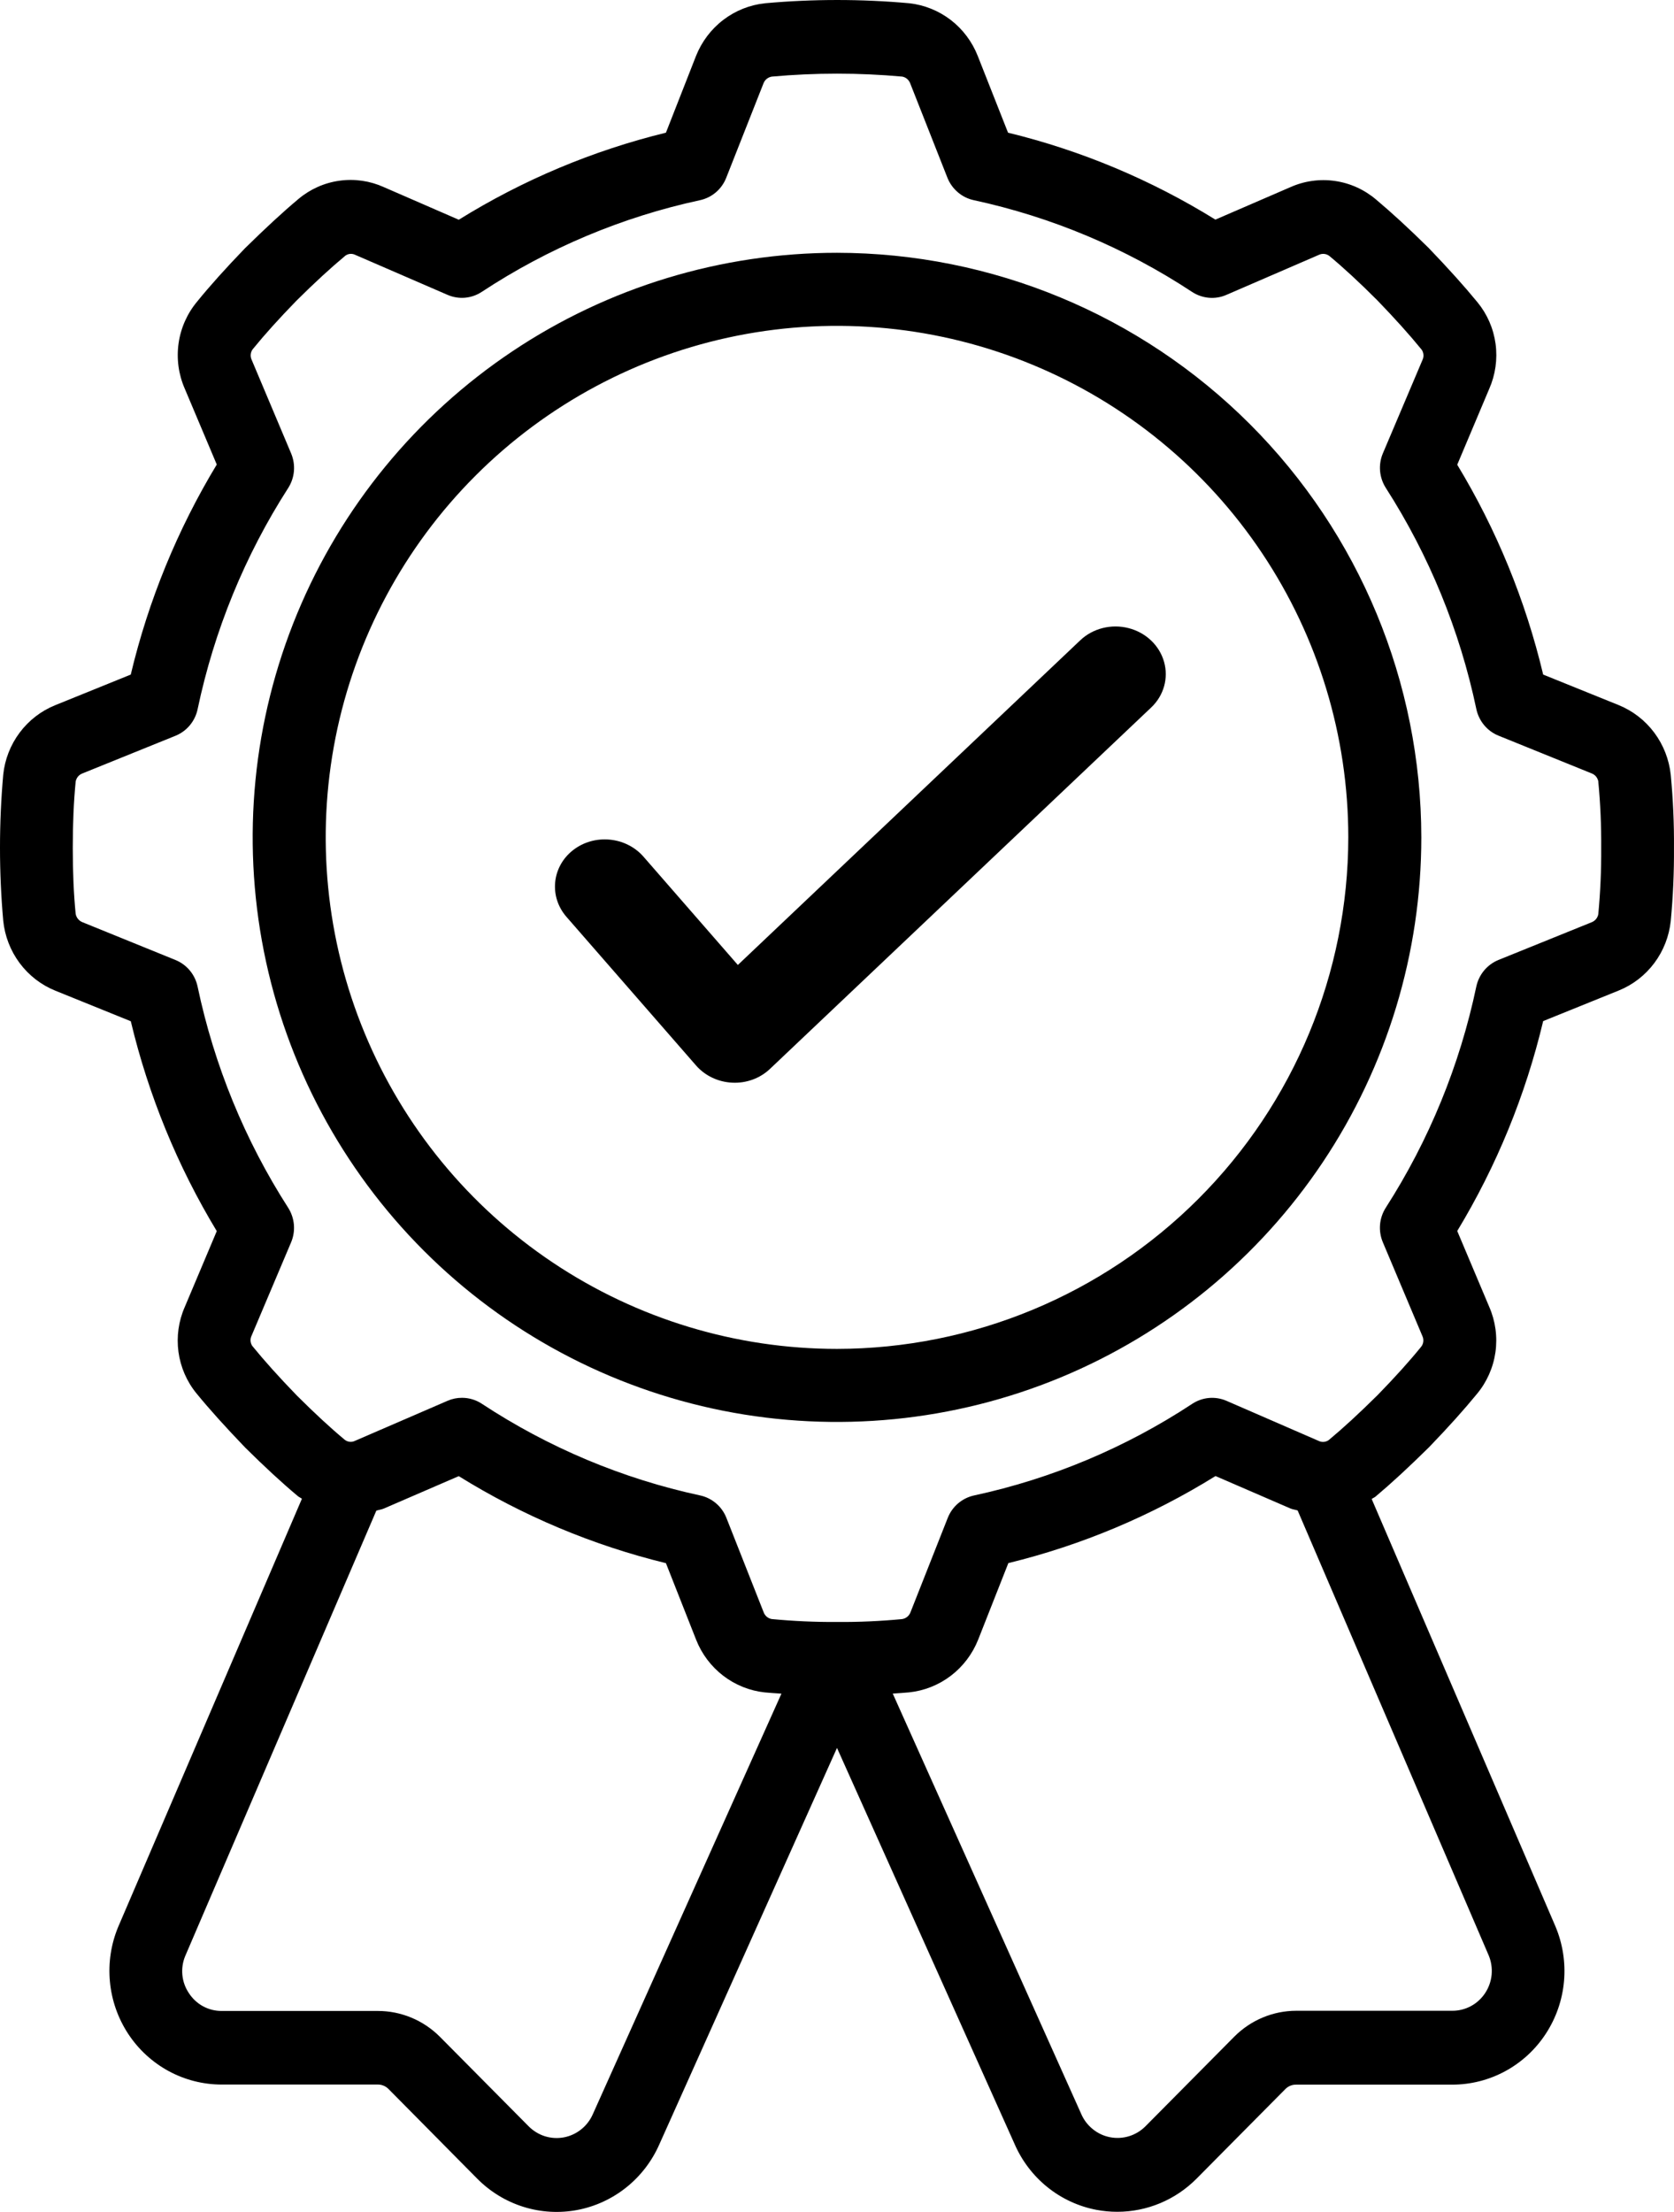 <svg width="53" height="70" viewBox="0 0 53 70"  xmlns="http://www.w3.org/2000/svg">
<path d="M26.5 8C22.841 8 19.264 9.085 16.222 11.118C13.18 13.151 10.809 16.04 9.408 19.42C8.008 22.801 7.642 26.52 8.355 30.109C9.069 33.698 10.831 36.994 13.418 39.581C16.006 42.169 19.302 43.931 22.891 44.645C26.48 45.358 30.199 44.992 33.58 43.592C36.96 42.191 39.849 39.82 41.882 36.778C43.915 33.736 45 30.159 45 26.5C44.994 21.595 43.043 16.893 39.575 13.425C36.107 9.957 31.405 8.006 26.5 8ZM26.5 42.688C23.298 42.688 20.169 41.738 17.507 39.959C14.845 38.181 12.77 35.653 11.545 32.695C10.319 29.737 9.999 26.482 10.623 23.342C11.248 20.202 12.79 17.318 15.054 15.054C17.318 12.79 20.202 11.248 23.342 10.623C26.482 9.999 29.737 10.319 32.695 11.545C35.653 12.77 38.181 14.845 39.959 17.507C41.738 20.169 42.688 23.298 42.688 26.5C42.683 30.792 40.976 34.907 37.941 37.941C34.907 40.976 30.792 42.683 26.5 42.688Z" />
<path d="M51.248 22.314L48.858 21.348C48.3 19.004 47.382 16.763 46.137 14.707L47.149 12.308C47.346 11.862 47.416 11.368 47.351 10.883C47.285 10.398 47.087 9.942 46.778 9.566C46.357 9.053 45.874 8.516 45.233 7.848C44.597 7.221 44.064 6.732 43.571 6.318C43.199 6.001 42.747 5.796 42.266 5.727C41.785 5.657 41.294 5.726 40.85 5.925L38.48 6.95C36.447 5.691 34.232 4.762 31.915 4.199L30.958 1.775C30.781 1.323 30.485 0.928 30.103 0.633C29.72 0.339 29.265 0.155 28.788 0.103C27.27 -0.034 25.742 -0.034 24.224 0.103C23.743 0.153 23.285 0.335 22.899 0.63C22.514 0.924 22.215 1.32 22.035 1.774L21.084 4.199C18.769 4.764 16.556 5.694 14.525 6.954L12.155 5.923C11.714 5.723 11.227 5.652 10.748 5.719C10.269 5.785 9.819 5.986 9.447 6.299C8.939 6.725 8.41 7.215 7.751 7.862C7.131 8.506 6.647 9.045 6.241 9.545C5.927 9.921 5.723 10.379 5.654 10.866C5.585 11.354 5.653 11.851 5.85 12.301L6.863 14.701C5.618 16.759 4.699 19.002 4.14 21.348L1.746 22.318C1.3 22.498 0.912 22.798 0.622 23.186C0.332 23.573 0.152 24.033 0.102 24.517C-0.034 26.053 -0.034 27.599 0.102 29.135C0.151 29.622 0.33 30.086 0.621 30.477C0.912 30.868 1.303 31.171 1.752 31.352L4.141 32.319C4.701 34.663 5.619 36.904 6.863 38.961L5.851 41.359C5.654 41.805 5.585 42.298 5.65 42.782C5.716 43.265 5.913 43.721 6.221 44.097C6.642 44.611 7.126 45.147 7.766 45.814C8.401 46.442 8.933 46.932 9.427 47.345C9.467 47.38 9.516 47.397 9.559 47.43L3.743 60.977C3.515 61.523 3.425 62.118 3.48 62.709C3.534 63.3 3.733 63.867 4.057 64.362C4.381 64.856 4.821 65.261 5.337 65.542C5.853 65.822 6.43 65.969 7.016 65.969H11.959C12.022 65.968 12.084 65.98 12.142 66.004C12.2 66.027 12.253 66.063 12.298 66.107L15.108 68.946C15.517 69.359 16.019 69.666 16.571 69.839C17.123 70.012 17.709 70.046 18.277 69.939C18.845 69.831 19.378 69.585 19.832 69.222C20.285 68.859 20.644 68.39 20.878 67.855L26.5 55.316L32.115 67.834C32.346 68.372 32.703 68.845 33.156 69.211C33.608 69.577 34.143 69.825 34.712 69.934C34.929 69.975 35.15 69.996 35.371 69.996C36.313 69.997 37.218 69.619 37.885 68.946L40.7 66.107C40.79 66.019 40.911 65.97 41.036 65.972H45.979C46.566 65.972 47.144 65.825 47.661 65.544C48.178 65.263 48.619 64.856 48.942 64.36C49.266 63.864 49.464 63.295 49.517 62.703C49.57 62.111 49.478 61.515 49.248 60.968L43.428 47.438C43.468 47.408 43.516 47.392 43.554 47.359C44.06 46.933 44.591 46.444 45.25 45.794C45.87 45.15 46.353 44.611 46.762 44.112C47.075 43.736 47.278 43.278 47.347 42.791C47.415 42.304 47.347 41.807 47.15 41.357L46.137 38.957C47.382 36.901 48.3 34.659 48.858 32.314L51.252 31.346C51.697 31.166 52.086 30.866 52.376 30.478C52.666 30.091 52.846 29.63 52.897 29.147C52.97 28.377 53.004 27.605 52.999 26.831C53.005 26.06 52.97 25.289 52.897 24.521C52.846 24.037 52.666 23.575 52.375 23.186C52.085 22.797 51.695 22.496 51.248 22.314ZM18.772 66.901C18.69 67.09 18.564 67.257 18.404 67.385C18.244 67.514 18.055 67.602 17.855 67.64C17.654 67.678 17.447 67.666 17.252 67.605C17.056 67.543 16.879 67.434 16.735 67.288L13.927 64.457C13.403 63.932 12.696 63.639 11.959 63.64H7.016C6.81 63.641 6.608 63.59 6.426 63.491C6.245 63.392 6.092 63.249 5.979 63.074C5.865 62.904 5.794 62.708 5.774 62.503C5.754 62.298 5.785 62.091 5.864 61.902L11.915 47.807C11.995 47.781 12.075 47.774 12.154 47.74L14.524 46.715C16.555 47.975 18.769 48.904 21.084 49.469L22.041 51.895C22.219 52.346 22.516 52.739 22.898 53.032C23.281 53.325 23.735 53.508 24.212 53.559C24.382 53.577 24.565 53.585 24.741 53.598L18.772 66.901ZM47.134 61.884C47.214 62.076 47.245 62.285 47.226 62.493C47.206 62.7 47.136 62.899 47.022 63.072C46.908 63.246 46.753 63.388 46.572 63.486C46.39 63.584 46.187 63.635 45.982 63.634H41.04C40.306 63.635 39.603 63.928 39.081 64.451L36.268 67.288C36.122 67.435 35.943 67.543 35.746 67.604C35.55 67.664 35.342 67.675 35.14 67.635C34.938 67.595 34.749 67.506 34.59 67.374C34.43 67.243 34.305 67.075 34.225 66.883L28.265 53.596C28.436 53.583 28.61 53.576 28.781 53.558C29.261 53.508 29.719 53.326 30.105 53.032C30.491 52.737 30.79 52.342 30.97 51.888L31.925 49.467C34.24 48.902 36.454 47.972 38.484 46.712L40.853 47.737C40.927 47.77 41.005 47.775 41.084 47.801L47.134 61.884ZM50.603 28.931C50.593 28.988 50.568 29.042 50.531 29.086C50.494 29.131 50.447 29.165 50.393 29.186L47.441 30.38C47.266 30.452 47.11 30.566 46.988 30.712C46.866 30.859 46.781 31.034 46.741 31.221C46.217 33.712 45.245 36.085 43.874 38.221C43.772 38.381 43.709 38.565 43.693 38.756C43.677 38.946 43.708 39.138 43.782 39.314L45.032 42.278C45.058 42.332 45.069 42.392 45.063 42.452C45.057 42.511 45.035 42.568 44.999 42.615C44.621 43.082 44.176 43.574 43.616 44.15C43.026 44.733 42.538 45.183 42.066 45.576C42.02 45.608 41.965 45.627 41.909 45.631C41.852 45.635 41.796 45.624 41.745 45.598L38.828 44.33C38.654 44.255 38.465 44.225 38.277 44.241C38.089 44.258 37.908 44.321 37.749 44.425C35.64 45.813 33.297 46.797 30.836 47.327C30.651 47.368 30.479 47.454 30.334 47.577C30.189 47.701 30.076 47.859 30.006 48.037L28.827 51.022C28.806 51.079 28.77 51.129 28.723 51.167C28.676 51.205 28.62 51.23 28.561 51.239C27.878 51.304 27.192 51.335 26.506 51.33H26.493C25.804 51.334 25.115 51.303 24.429 51.237C24.373 51.226 24.32 51.201 24.276 51.164C24.232 51.127 24.198 51.078 24.178 51.024L22.998 48.035C22.928 47.857 22.816 47.699 22.671 47.576C22.526 47.452 22.354 47.366 22.168 47.326C19.708 46.796 17.364 45.812 15.255 44.424C15.069 44.301 14.851 44.236 14.629 44.236C14.471 44.235 14.316 44.267 14.171 44.33L11.243 45.596C11.191 45.623 11.132 45.634 11.073 45.628C11.014 45.622 10.958 45.599 10.912 45.562C10.451 45.178 9.965 44.728 9.397 44.162C8.82 43.566 8.378 43.073 7.986 42.593C7.955 42.546 7.936 42.491 7.932 42.434C7.929 42.377 7.94 42.32 7.966 42.269L9.217 39.314C9.291 39.138 9.321 38.947 9.305 38.756C9.288 38.566 9.226 38.382 9.124 38.222C7.752 36.086 6.78 33.714 6.256 31.222C6.216 31.035 6.132 30.86 6.01 30.713C5.888 30.567 5.732 30.453 5.556 30.381L2.609 29.184C2.553 29.162 2.504 29.125 2.467 29.078C2.429 29.031 2.404 28.975 2.395 28.915C2.334 28.295 2.304 27.614 2.304 26.831C2.304 26.049 2.334 25.367 2.396 24.731C2.407 24.675 2.432 24.622 2.468 24.577C2.505 24.533 2.552 24.499 2.606 24.478L5.558 23.284C5.733 23.212 5.889 23.099 6.011 22.952C6.133 22.805 6.218 22.63 6.257 22.442C6.781 19.951 7.753 17.578 9.125 15.443C9.228 15.282 9.29 15.098 9.306 14.908C9.322 14.717 9.291 14.525 9.217 14.349L7.969 11.389C7.943 11.335 7.932 11.275 7.938 11.215C7.944 11.155 7.966 11.098 8.002 11.051C8.382 10.584 8.825 10.093 9.385 9.517C9.974 8.933 10.462 8.485 10.936 8.09C10.982 8.057 11.036 8.038 11.093 8.034C11.149 8.031 11.205 8.043 11.255 8.069L14.171 9.332C14.345 9.407 14.534 9.438 14.723 9.422C14.911 9.405 15.092 9.342 15.251 9.238C17.36 7.849 19.703 6.865 22.164 6.335C22.349 6.295 22.522 6.209 22.666 6.086C22.811 5.962 22.923 5.804 22.993 5.626L24.171 2.642C24.192 2.585 24.228 2.534 24.275 2.496C24.322 2.458 24.378 2.433 24.438 2.424C25.811 2.3 27.192 2.3 28.565 2.424C28.622 2.434 28.674 2.459 28.718 2.496C28.762 2.534 28.796 2.582 28.817 2.636L29.996 5.625C30.067 5.803 30.18 5.96 30.325 6.084C30.469 6.208 30.642 6.294 30.827 6.334C33.288 6.865 35.631 7.848 37.74 9.237C37.9 9.342 38.082 9.406 38.272 9.423C38.462 9.44 38.653 9.409 38.828 9.332L41.755 8.066C41.809 8.04 41.868 8.03 41.927 8.036C41.986 8.042 42.041 8.064 42.088 8.1C42.549 8.483 43.035 8.933 43.603 9.5C44.18 10.098 44.624 10.592 45.013 11.069C45.045 11.117 45.064 11.172 45.068 11.229C45.072 11.286 45.06 11.344 45.035 11.395L43.782 14.349C43.708 14.524 43.678 14.716 43.694 14.906C43.711 15.097 43.773 15.28 43.876 15.441C45.246 17.576 46.218 19.949 46.742 22.44C46.782 22.628 46.867 22.802 46.989 22.949C47.111 23.096 47.267 23.21 47.443 23.281L50.391 24.475C50.445 24.495 50.494 24.529 50.531 24.574C50.568 24.619 50.593 24.673 50.604 24.73V24.744C50.67 25.438 50.7 26.134 50.695 26.831C50.7 27.532 50.669 28.233 50.603 28.931Z" />
<path d="M34.203 20.262L23.361 30.538L20.373 27.111C19.814 26.472 18.816 26.379 18.142 26.905C17.47 27.431 17.377 28.377 17.936 29.017L22.035 33.716C22.32 34.044 22.737 34.242 23.183 34.263C23.629 34.285 24.062 34.127 24.378 33.827L36.447 22.39C36.847 22.012 37.002 21.46 36.854 20.941C36.706 20.423 36.279 20.018 35.732 19.878C35.185 19.738 34.602 19.884 34.203 20.262Z" />
</svg>
